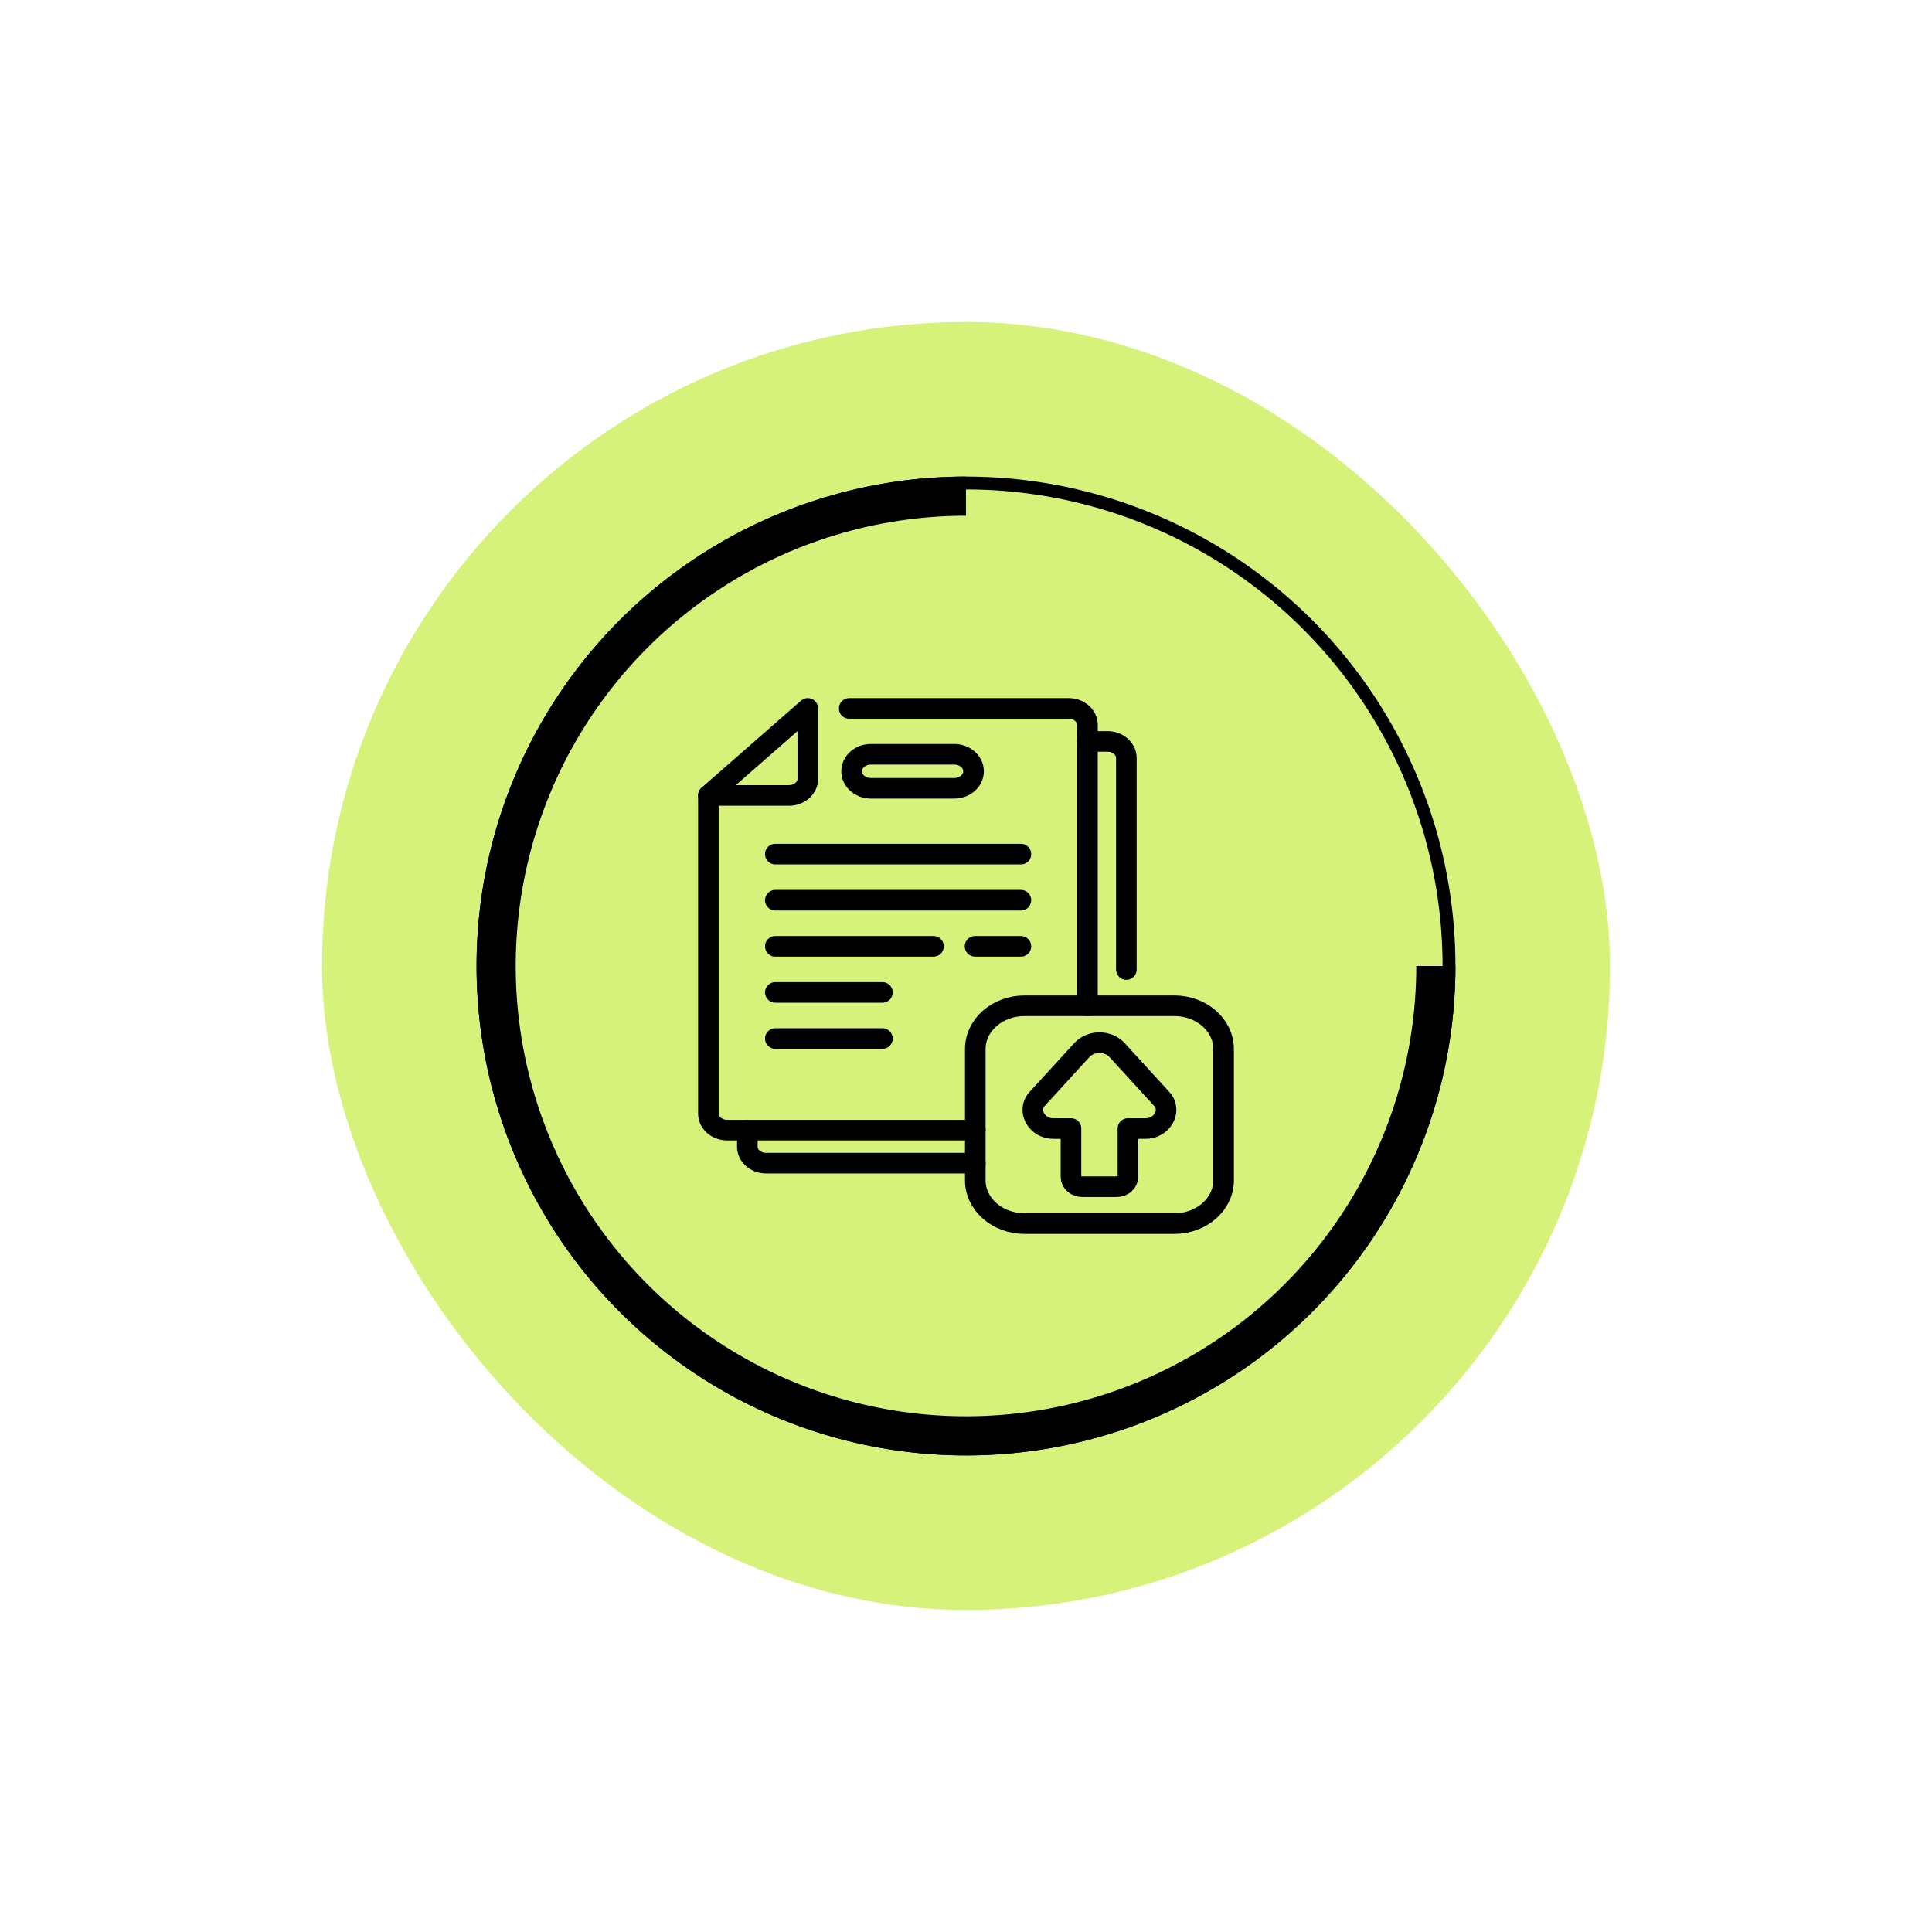 <svg width="150" height="150" viewBox="0 0 150 150" fill="none" xmlns="http://www.w3.org/2000/svg">
<g filter="url(#filter0_d_31_10974)">
<rect x="25" y="25" width="100" height="100" rx="50" fill="#D6F27A"/>
</g>
<circle cx="75" cy="75" r="37.5" stroke="black"/>
<path d="M113 75C113 82.516 110.771 89.863 106.596 96.112C102.42 102.361 96.486 107.231 89.542 110.107C82.598 112.984 74.958 113.736 67.587 112.27C60.215 110.804 53.444 107.184 48.13 101.87C42.816 96.556 39.196 89.785 37.73 82.413C36.264 75.042 37.016 67.402 39.893 60.458C42.769 53.514 47.639 47.58 53.888 43.404C60.137 39.229 67.484 37 75 37V40.04C68.086 40.04 61.326 42.09 55.577 45.932C49.828 49.773 45.347 55.233 42.701 61.621C40.055 68.01 39.363 75.039 40.712 81.82C42.061 88.602 45.39 94.831 50.279 99.721C55.169 104.61 61.398 107.939 68.18 109.288C74.961 110.637 81.99 109.945 88.379 107.299C94.767 104.653 100.227 100.172 104.068 94.423C107.91 88.674 109.96 81.914 109.96 75H113Z" fill="black"/>
<path d="M58.022 87.743V89.027C58.022 89.735 58.675 90.308 59.482 90.308H75.721" stroke="black" stroke-width="1.6" stroke-miterlimit="10" stroke-linecap="round" stroke-linejoin="round"/>
<path d="M84.429 57.566H85.99C86.796 57.566 87.451 58.14 87.451 58.847V75.272" stroke="black" stroke-width="1.6" stroke-miterlimit="10" stroke-linecap="round" stroke-linejoin="round"/>
<path d="M65.934 55H82.969C83.775 55 84.43 55.574 84.43 56.281V78.087" stroke="black" stroke-width="1.6" stroke-miterlimit="10" stroke-linecap="round" stroke-linejoin="round"/>
<path d="M75.721 87.743H56.461C55.654 87.743 55 87.169 55 86.462V61.758" stroke="black" stroke-width="1.6" stroke-miterlimit="10" stroke-linecap="round" stroke-linejoin="round"/>
<path d="M91.174 95H79.547C77.434 95 75.721 93.497 75.721 91.643V81.444C75.721 79.59 77.434 78.087 79.547 78.087H91.174C93.287 78.087 95 79.59 95 81.444V91.643C95 93.497 93.287 95 91.174 95Z" stroke="black" stroke-width="1.6" stroke-miterlimit="10" stroke-linecap="round" stroke-linejoin="round"/>
<path d="M90.179 85.301L86.726 81.526C86.025 80.76 84.696 80.76 83.995 81.526L80.542 85.301C79.686 86.188 80.479 87.653 81.81 87.619H83.149V91.369C83.149 91.792 83.54 92.135 84.023 92.135H86.698C87.181 92.135 87.572 91.792 87.572 91.369V87.619H88.911C90.242 87.653 91.036 86.188 90.179 85.301Z" stroke="black" stroke-width="1.6" stroke-miterlimit="10" stroke-linecap="round" stroke-linejoin="round"/>
<path d="M55 61.758L62.717 55V60.477C62.717 61.184 62.063 61.758 61.256 61.758H55Z" stroke="black" stroke-width="1.6" stroke-miterlimit="10" stroke-linecap="round" stroke-linejoin="round"/>
<path d="M74.083 61.203H67.621C66.791 61.203 66.118 60.612 66.118 59.884V59.881C66.118 59.153 66.791 58.562 67.621 58.562H74.083C74.913 58.562 75.586 59.153 75.586 59.881V59.884C75.586 60.612 74.913 61.203 74.083 61.203Z" stroke="black" stroke-width="1.6" stroke-miterlimit="10" stroke-linecap="round" stroke-linejoin="round"/>
<path d="M60.196 66.314H79.263" stroke="black" stroke-width="1.6" stroke-miterlimit="10" stroke-linecap="round" stroke-linejoin="round"/>
<path d="M60.196 69.893H79.263" stroke="black" stroke-width="1.6" stroke-miterlimit="10" stroke-linecap="round" stroke-linejoin="round"/>
<path d="M75.703 73.472H79.263" stroke="black" stroke-width="1.6" stroke-miterlimit="10" stroke-linecap="round" stroke-linejoin="round"/>
<path d="M60.196 73.472H72.473" stroke="black" stroke-width="1.6" stroke-miterlimit="10" stroke-linecap="round" stroke-linejoin="round"/>
<path d="M60.196 77.052H68.51" stroke="black" stroke-width="1.6" stroke-miterlimit="10" stroke-linecap="round" stroke-linejoin="round"/>
<path d="M60.196 80.631H68.51" stroke="black" stroke-width="1.6" stroke-miterlimit="10" stroke-linecap="round" stroke-linejoin="round"/>
<defs>
<filter id="filter0_d_31_10974" x="0" y="0" width="150" height="150" filterUnits="userSpaceOnUse" color-interpolation-filters="sRGB">
<feFlood flood-opacity="0" result="BackgroundImageFix"/>
<feColorMatrix in="SourceAlpha" type="matrix" values="0 0 0 0 0 0 0 0 0 0 0 0 0 0 0 0 0 0 127 0" result="hardAlpha"/>
<feOffset/>
<feGaussianBlur stdDeviation="12.5"/>
<feComposite in2="hardAlpha" operator="out"/>
<feColorMatrix type="matrix" values="0 0 0 0 0 0 0 0 0 0 0 0 0 0 0 0 0 0 0.1 0"/>
<feBlend mode="normal" in2="BackgroundImageFix" result="effect1_dropShadow_31_10974"/>
<feBlend mode="normal" in="SourceGraphic" in2="effect1_dropShadow_31_10974" result="shape"/>
</filter>
</defs>
</svg>
